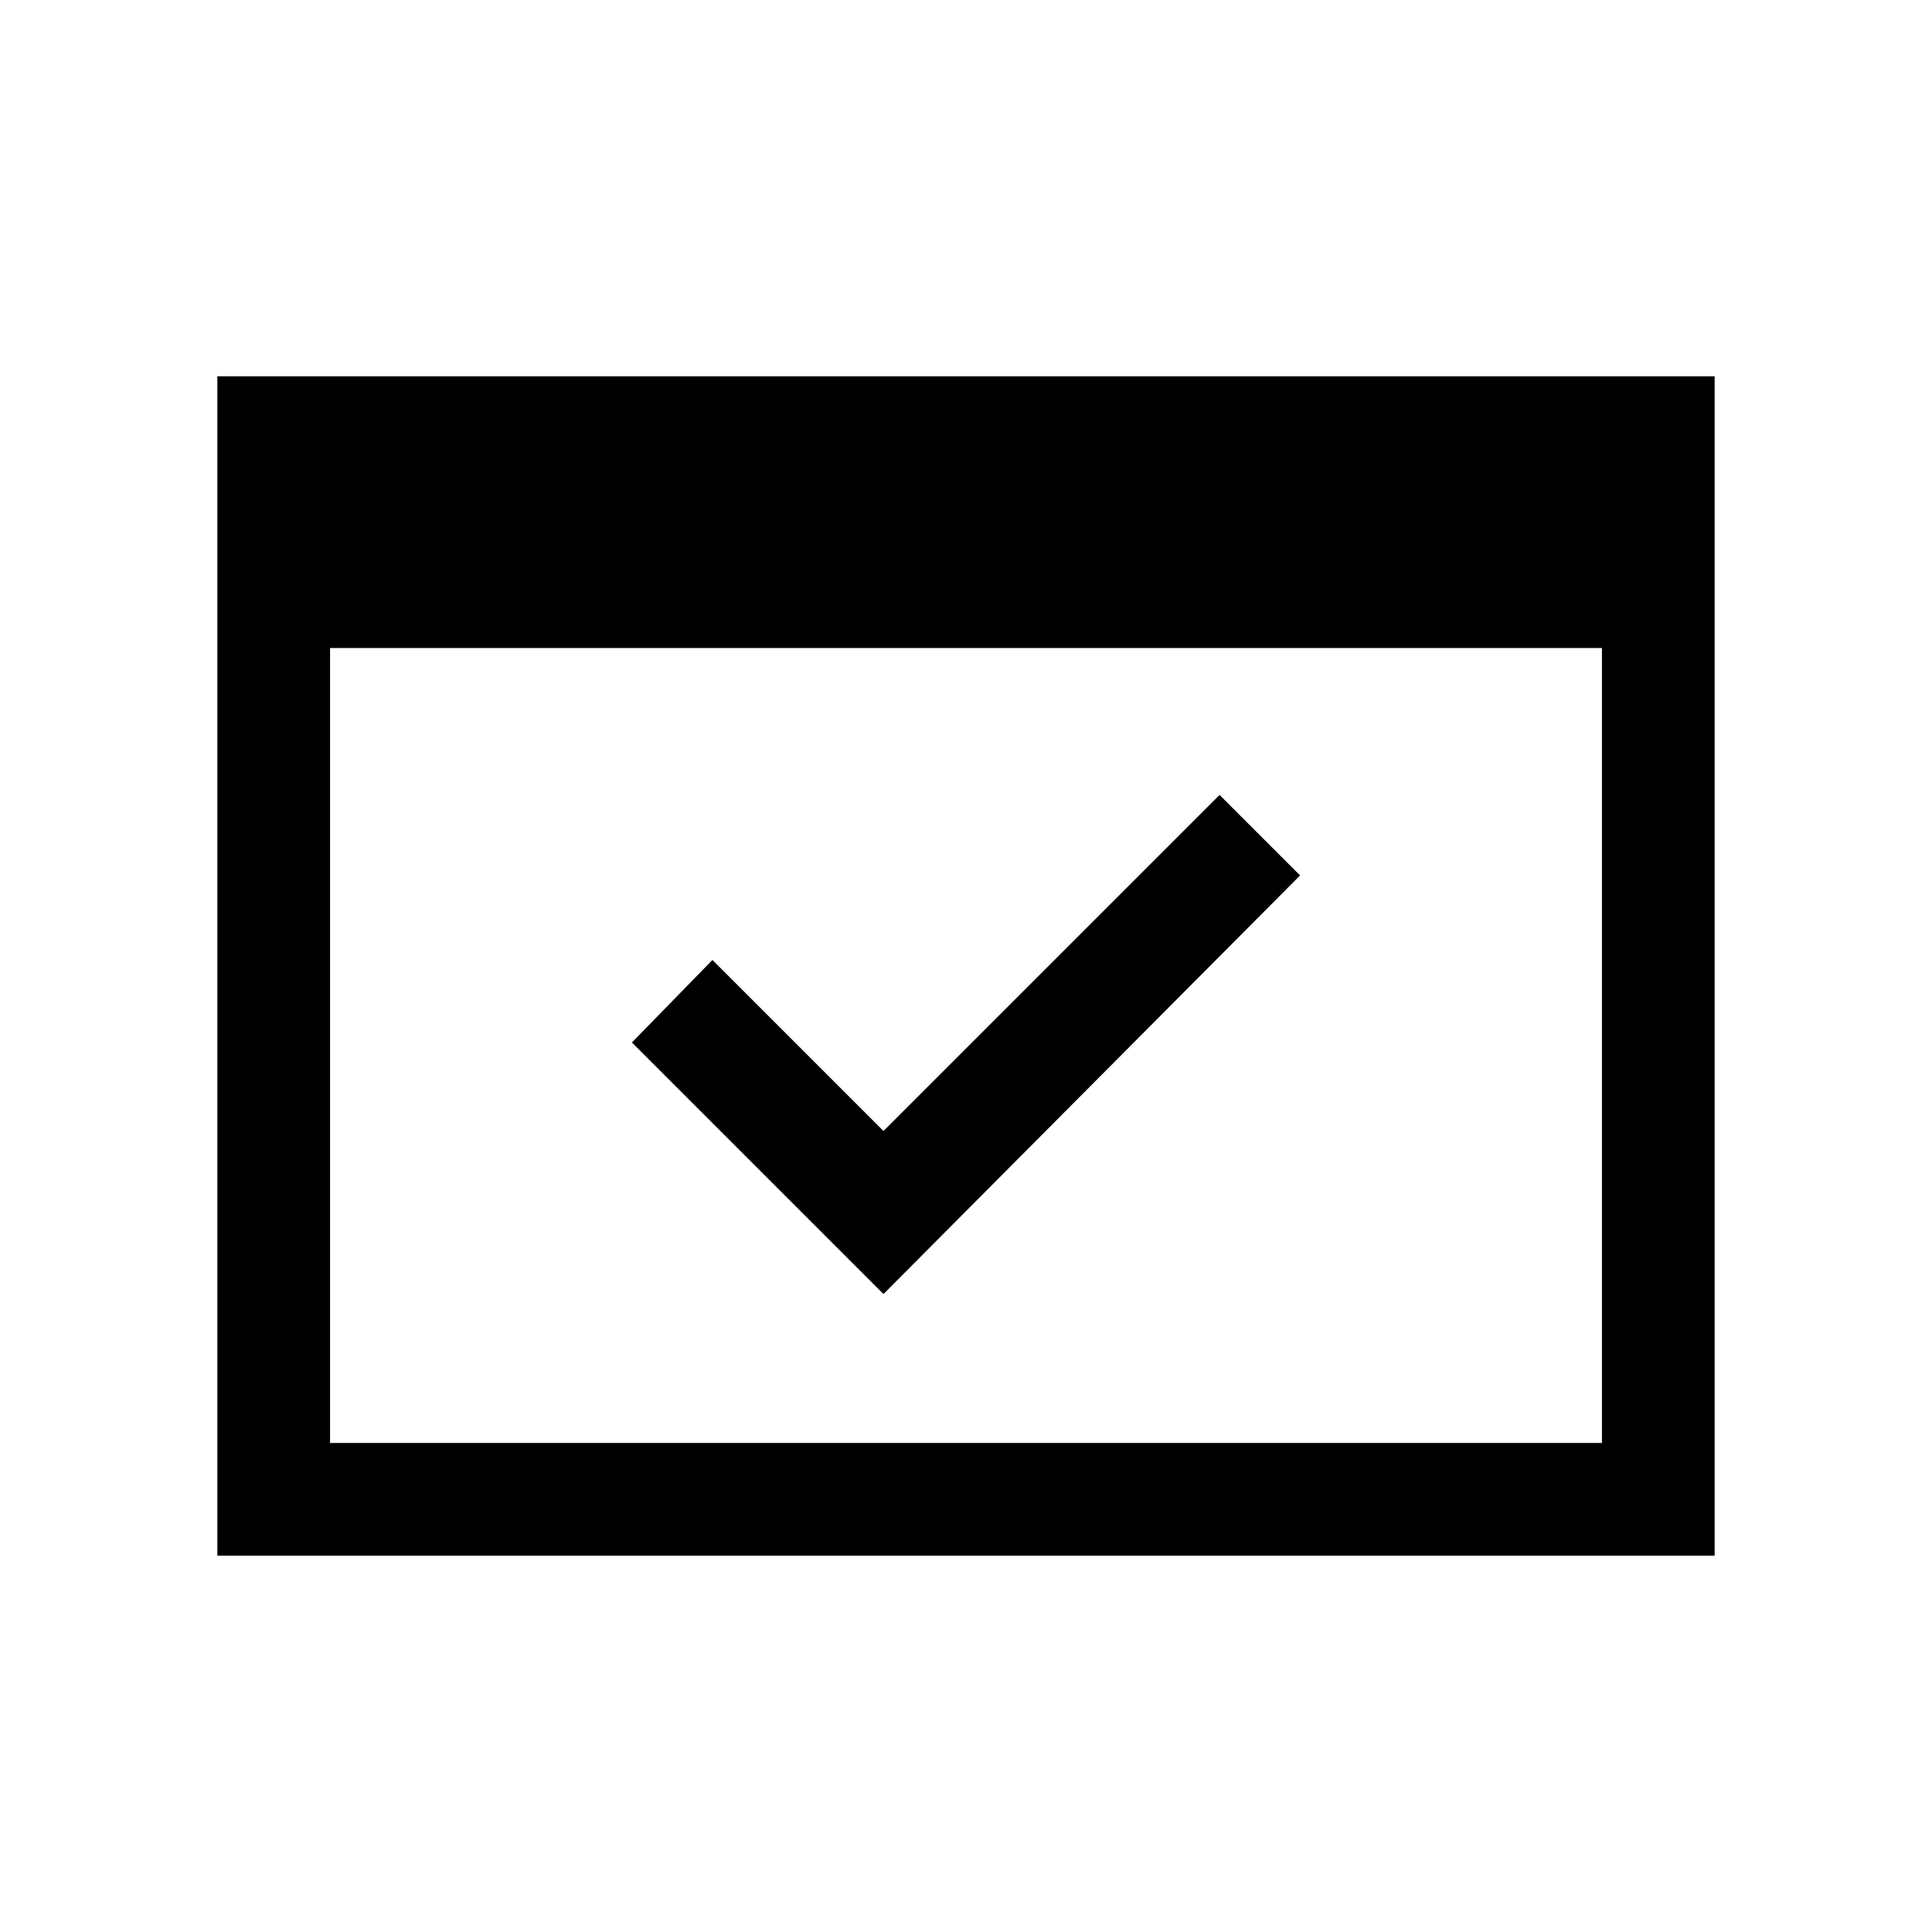 <svg xmlns="http://www.w3.org/2000/svg" height="24" width="24"><path d="M2.7 19.325V4.675h18.6v14.65Zm1.4-1.4h15.8V8.05H4.1Zm6.875-1.85L7.85 12.95l1-1.025 2.125 2.125 4.175-4.175 1 1ZM4.1 17.925V6.075Z"/></svg>